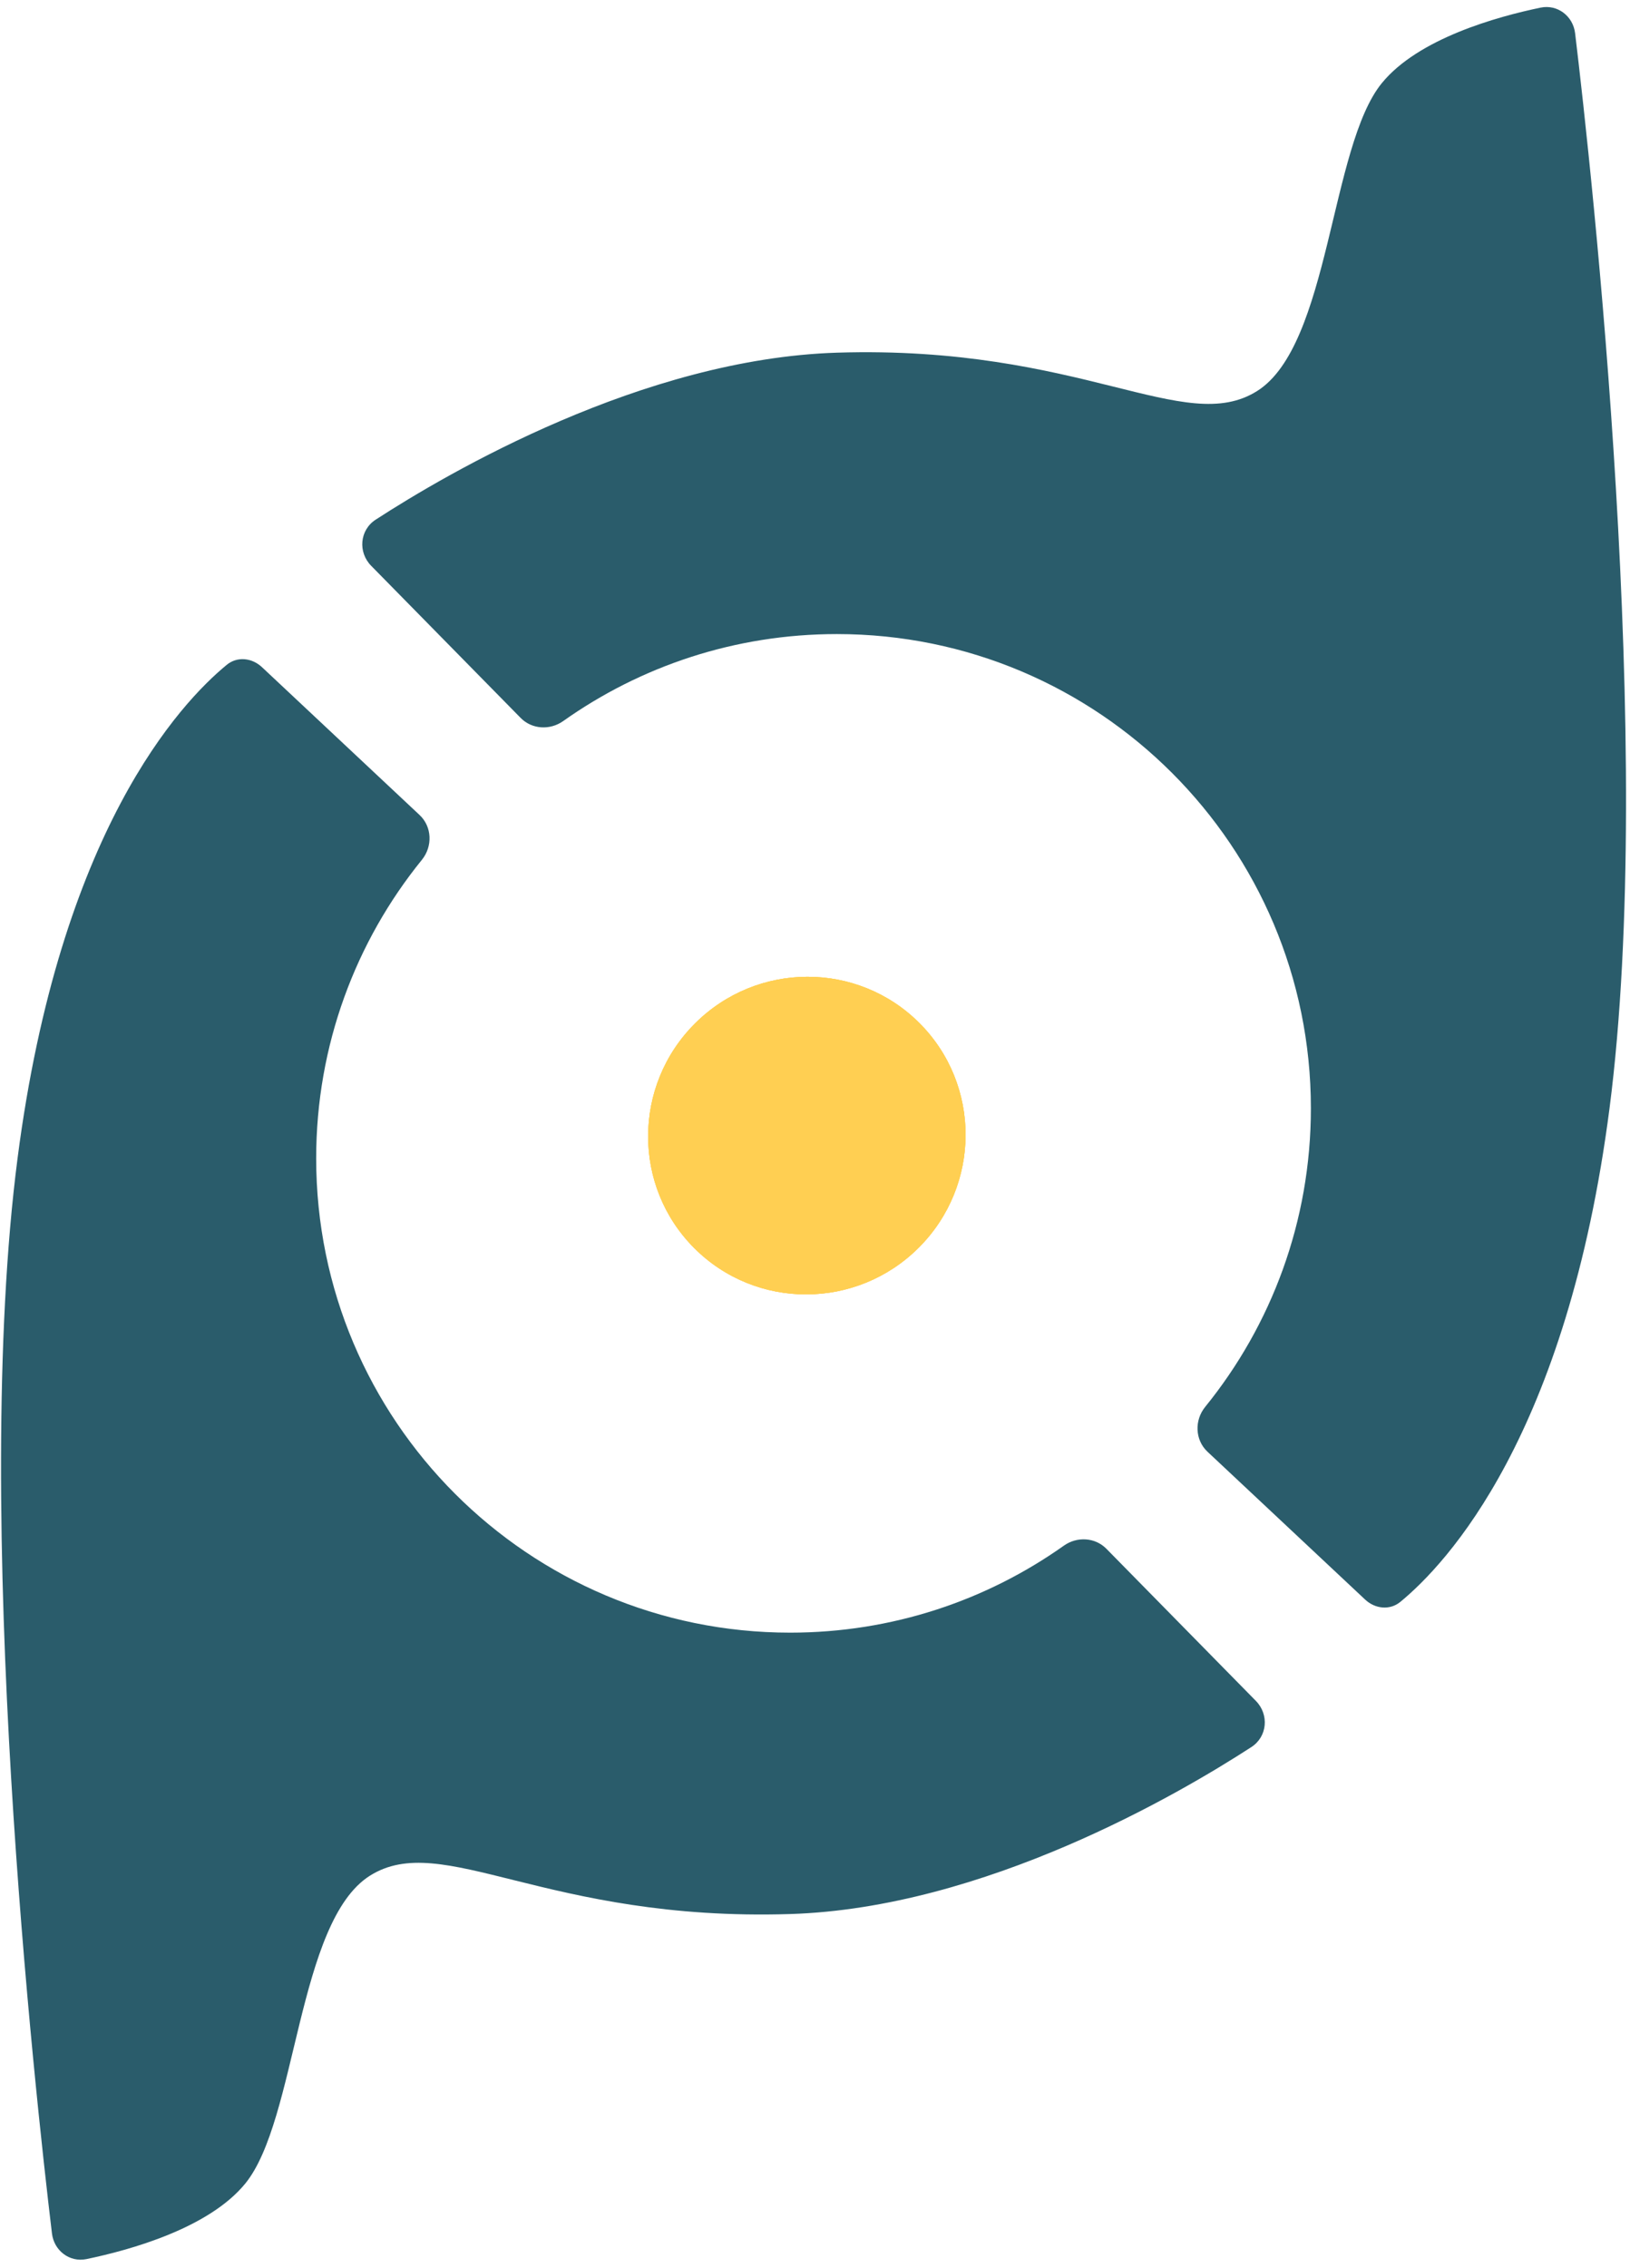 <svg width="156" height="217" viewBox="0 0 156 217" fill="none" xmlns="http://www.w3.org/2000/svg">
<path d="M87.933 119.385C81.987 125.333 72.368 125.358 66.45 119.438C60.533 113.519 60.558 103.895 66.504 97.947C72.452 91.999 82.07 91.974 87.989 97.893C93.908 103.813 93.881 113.432 87.933 119.385Z" fill="#FFCF52"/>
<path d="M87.933 119.385C81.987 125.333 72.368 125.358 66.45 119.438C60.533 113.519 60.558 103.895 66.504 97.947C72.452 91.999 82.07 91.974 87.989 97.893C93.908 103.813 93.881 113.432 87.933 119.385Z" fill="#FFCF52"/>
<path d="M35.526 54.145C34.242 52.84 34.419 50.722 35.955 49.726C42.92 45.208 61.536 34.328 80.096 33.748C103.552 33.015 113.359 41.811 120.321 37.413C127.283 33.015 127.29 14.027 132.251 7.952C135.736 3.684 143.268 1.596 147.443 0.73C149.06 0.395 150.549 1.539 150.746 3.178C152.35 16.517 158.467 71.848 154.04 106.056C149.987 137.369 138.458 149.637 134.021 153.285C133.01 154.116 131.602 153.958 130.647 153.062L115.564 138.918C114.361 137.789 114.303 135.908 115.342 134.627C121.668 126.827 125.459 116.883 125.459 106.056C125.459 80.992 105.15 60.675 80.096 60.675C70.336 60.675 61.296 63.757 53.898 69.002C52.641 69.892 50.911 69.799 49.831 68.701L35.526 54.145Z" fill="#2A5C6B"/>
<path d="M120.193 162.759C121.477 164.065 121.3 166.182 119.764 167.178C112.799 171.696 94.183 182.577 75.623 183.157C52.166 183.89 42.36 175.093 35.398 179.491C28.436 183.89 28.429 202.877 23.468 208.953C19.983 213.22 12.451 215.309 8.275 216.174C6.658 216.509 5.17 215.366 4.973 213.726C3.369 200.388 -2.748 145.056 1.679 110.848C5.732 79.535 17.261 67.267 21.698 63.62C22.709 62.788 24.117 62.946 25.072 63.842L40.154 77.987C41.358 79.115 41.416 80.996 40.377 82.277C34.051 90.077 30.26 100.021 30.26 110.848C30.26 135.913 50.569 156.23 75.623 156.23C85.383 156.23 94.423 153.147 101.821 147.903C103.078 147.012 104.808 147.105 105.888 148.203L120.193 162.759Z" fill="#2A5C6B"/>
<path d="M87.933 119.385C81.987 125.333 72.368 125.358 66.45 119.438C60.533 113.519 60.558 103.895 66.504 97.947C72.452 91.999 82.07 91.974 87.989 97.893C93.908 103.813 93.881 113.432 87.933 119.385Z" fill="#FFCF52"/>
</svg>
